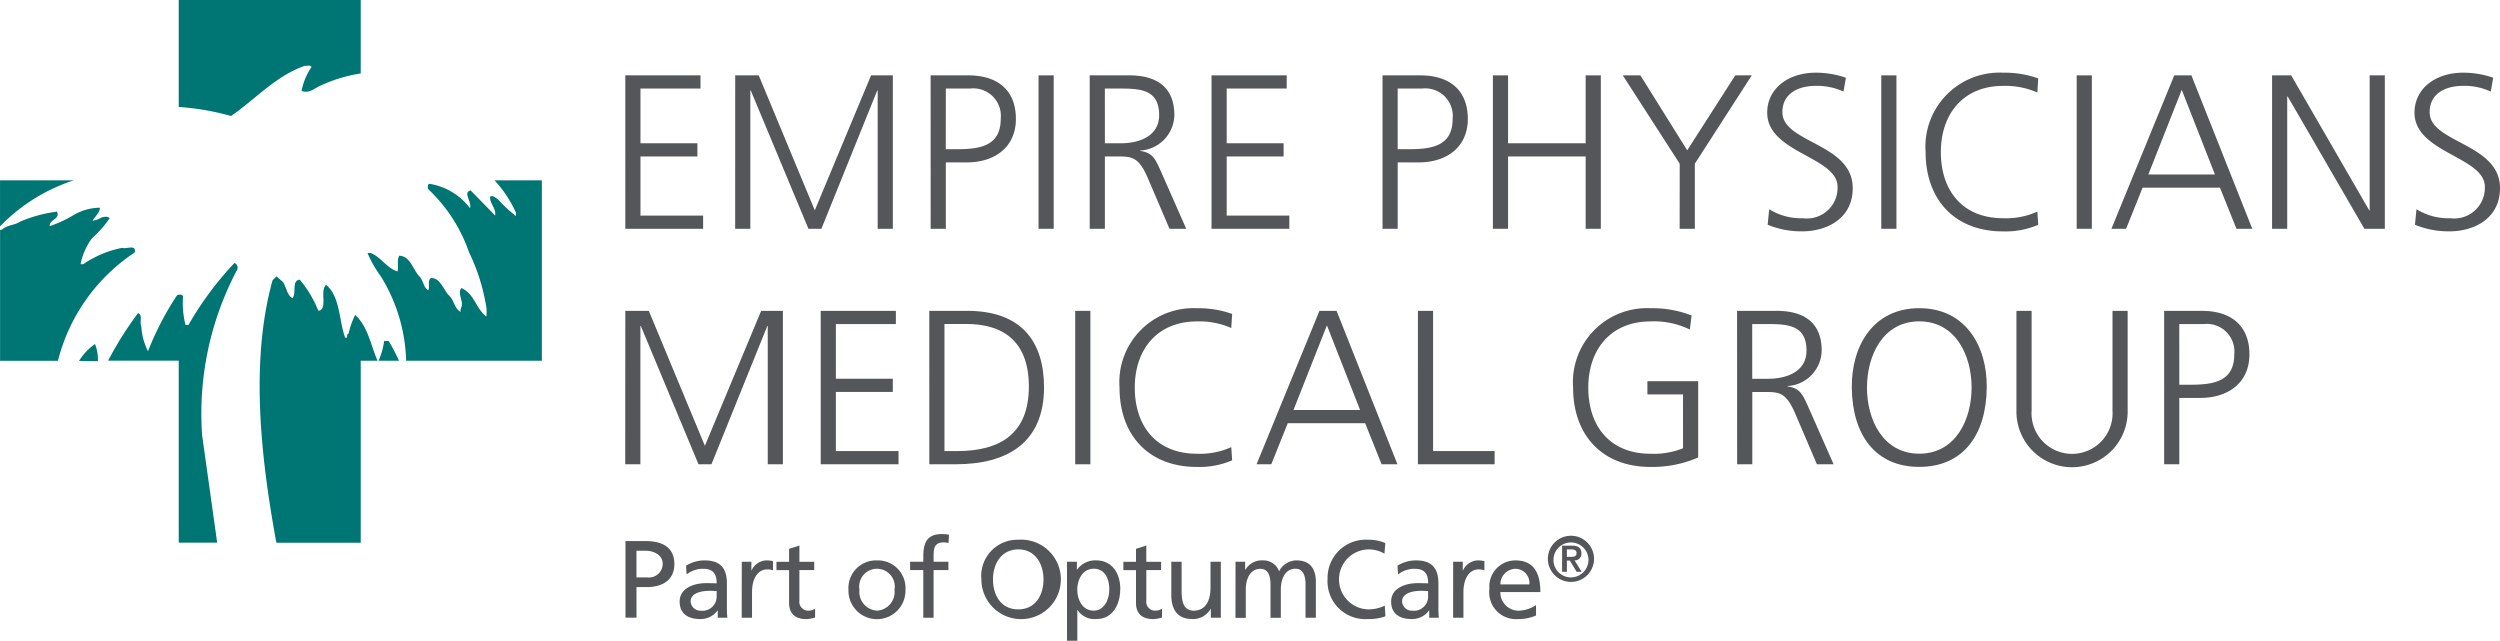 <svg xmlns="http://www.w3.org/2000/svg" width="156.061" height="40" viewBox="0 0 156.061 40">
  <defs>
    <style>
      .cls-1 {
        fill: #55565a;
      }

      .cls-2 {
        fill: #007674;
      }
    </style>
  </defs>
  <g id="EmpirePhysicians" transform="translate(-125.343 -349.155)">
    <g id="Group_212" data-name="Group 212" transform="translate(164.377 353.694)">
      <path id="Path_468" data-name="Path 468" class="cls-1" d="M215.923,360.07h4.693v.823H216.87v3.416h3.553v.824H216.87v3.691h3.911v.824h-4.857Z" transform="translate(-215.923 -359.905)"/>
      <path id="Path_469" data-name="Path 469" class="cls-1" d="M231.844,360.07h1.468l3.5,8.425,3.513-8.425h1.359v9.577h-.947v-8.631h-.027l-3.485,8.631h-.809l-3.6-8.631h-.028v8.631h-.946Z" transform="translate(-224.983 -359.905)"/>
      <path id="Path_470" data-name="Path 470" class="cls-1" d="M260.15,360.07h2.36c1.8,0,2.964.905,2.964,2.717,0,1.784-1.344,2.717-3.059,2.717H261.1v4.144h-.947Zm.947,4.61h.658c1.427,0,2.772-.165,2.772-1.894a1.72,1.72,0,0,0-1.894-1.894H261.1Z" transform="translate(-241.091 -359.905)"/>
      <path id="Path_471" data-name="Path 471" class="cls-1" d="M275.784,360.07h.947v9.577h-.947Z" transform="translate(-249.988 -359.905)"/>
      <path id="Path_472" data-name="Path 472" class="cls-1" d="M283.2,360.07h2.47c1.7,0,2.813.727,2.813,2.483a2.257,2.257,0,0,1-2.127,2.209v.028c.768.1.933.508,1.235,1.152l1.633,3.705h-1.043l-1.386-3.238c-.549-1.235-.961-1.276-1.866-1.276h-.783v4.514H283.2Zm.947,4.24h1c1.111,0,2.387-.425,2.387-1.756,0-1.564-1.111-1.66-2.415-1.66h-.974Z" transform="translate(-254.209 -359.905)"/>
      <path id="Path_473" data-name="Path 473" class="cls-1" d="M300.843,360.07h4.693v.823H301.79v3.416h3.553v.824H301.79v3.691H305.7v.824h-4.857Z" transform="translate(-264.248 -359.905)"/>
      <path id="Path_474" data-name="Path 474" class="cls-1" d="M325.615,360.07h2.36c1.8,0,2.964.905,2.964,2.717,0,1.784-1.344,2.717-3.06,2.717h-1.317v4.144h-.946Zm.946,4.61h.658c1.427,0,2.772-.165,2.772-1.894a1.72,1.72,0,0,0-1.894-1.894h-1.537Z" transform="translate(-278.345 -359.905)"/>
      <path id="Path_475" data-name="Path 475" class="cls-1" d="M341.6,360.07h.947v4.24h4.844v-4.24h.946v9.577h-.946v-4.514h-4.844v4.514H341.6Z" transform="translate(-287.441 -359.905)"/>
      <path id="Path_476" data-name="Path 476" class="cls-1" d="M363.97,365.586l-3.554-5.516h1.1l2.923,4.679,3-4.679h1.029l-3.554,5.516v4.062h-.947Z" transform="translate(-298.149 -359.905)"/>
      <path id="Path_477" data-name="Path 477" class="cls-1" d="M381.46,368.208a3.77,3.77,0,0,0,2.113.563,1.911,1.911,0,0,0,2.155-1.962c0-1.88-4.391-2.113-4.391-4.624,0-1.537,1.345-2.5,3.033-2.5a5.713,5.713,0,0,1,1.88.316l-.151.864a3.9,3.9,0,0,0-1.742-.357c-.989,0-2.072.412-2.072,1.647,0,1.921,4.391,1.934,4.391,4.734,0,1.935-1.66,2.7-3.142,2.7a5.472,5.472,0,0,1-2.168-.412Z" transform="translate(-310.054 -359.687)"/>
      <path id="Path_478" data-name="Path 478" class="cls-1" d="M397.862,360.07h.947v9.577h-.947Z" transform="translate(-319.459 -359.905)"/>
      <path id="Path_479" data-name="Path 479" class="cls-1" d="M411.264,360.922a4.968,4.968,0,0,0-2.14-.412c-2.484,0-3.883,1.757-3.883,4.13,0,2.415,1.358,4.13,3.883,4.13a4.736,4.736,0,0,0,2.14-.412l.055.823a5.173,5.173,0,0,1-2.2.412c-3.019,0-4.83-1.99-4.83-4.953a4.621,4.621,0,0,1,4.83-4.954,6.193,6.193,0,0,1,2.2.357Z" transform="translate(-323.118 -359.687)"/>
      <path id="Path_480" data-name="Path 480" class="cls-1" d="M426.169,360.07h.946v9.577h-.946Z" transform="translate(-335.567 -359.905)"/>
      <path id="Path_481" data-name="Path 481" class="cls-1" d="M435.122,360.07h1.07l3.8,9.577h-.988l-1.029-2.566h-4.83l-1.029,2.566H431.2Zm.467.905-2.085,5.283h4.157Z" transform="translate(-338.429 -359.905)"/>
      <path id="Path_482" data-name="Path 482" class="cls-1" d="M454.474,360.07h1.193l4.871,8.425h.028V360.07h.946v9.577h-1.276l-4.789-8.261h-.028v8.261h-.946Z" transform="translate(-351.675 -359.905)"/>
      <path id="Path_483" data-name="Path 483" class="cls-1" d="M475.23,368.208a3.77,3.77,0,0,0,2.113.563,1.911,1.911,0,0,0,2.154-1.962c0-1.88-4.391-2.113-4.391-4.624,0-1.537,1.345-2.5,3.032-2.5a5.719,5.719,0,0,1,1.88.316l-.151.864a3.9,3.9,0,0,0-1.743-.357c-.988,0-2.072.412-2.072,1.647,0,1.921,4.391,1.934,4.391,4.734,0,1.935-1.66,2.7-3.142,2.7a5.472,5.472,0,0,1-2.168-.412Z" transform="translate(-363.416 -359.687)"/>
      <path id="Path_484" data-name="Path 484" class="cls-1" d="M215.923,394.185h1.468l3.5,8.425,3.513-8.425h1.358v9.578h-.947v-8.631h-.028l-3.485,8.631h-.809l-3.6-8.631h-.027v8.631h-.947Z" transform="translate(-215.923 -379.319)"/>
      <path id="Path_485" data-name="Path 485" class="cls-1" d="M244.229,394.185h4.693v.823h-3.746v3.416h3.554v.824h-3.554v3.691h3.911v.824h-4.857Z" transform="translate(-232.031 -379.319)"/>
      <path id="Path_486" data-name="Path 486" class="cls-1" d="M259.959,394.185h2.374c3.43,0,4.789,1.976,4.789,4.775,0,3.472-2.318,4.8-5.488,4.8h-1.674Zm.947,8.754h.782c2.717,0,4.487-1.1,4.487-4.034s-1.742-3.9-3.883-3.9h-1.386Z" transform="translate(-240.983 -379.319)"/>
      <path id="Path_487" data-name="Path 487" class="cls-1" d="M281.1,394.185h.947v9.578H281.1Z" transform="translate(-253.014 -379.319)"/>
      <path id="Path_488" data-name="Path 488" class="cls-1" d="M294.5,395.038a4.961,4.961,0,0,0-2.14-.412c-2.484,0-3.883,1.756-3.883,4.13,0,2.415,1.358,4.13,3.883,4.13a4.737,4.737,0,0,0,2.14-.412l.055.824a5.181,5.181,0,0,1-2.2.412c-3.019,0-4.83-1.99-4.83-4.954a4.621,4.621,0,0,1,4.83-4.953,6.2,6.2,0,0,1,2.2.357Z" transform="translate(-256.673 -379.101)"/>
      <path id="Path_489" data-name="Path 489" class="cls-1" d="M311.294,394.185h1.07l3.8,9.578h-.988l-1.029-2.566h-4.83l-1.029,2.566h-.919Zm.467.906-2.086,5.283h4.157Z" transform="translate(-267.963 -379.319)"/>
      <path id="Path_490" data-name="Path 490" class="cls-1" d="M330.741,394.185h.946v8.754h3.842v.824h-4.789Z" transform="translate(-281.262 -379.319)"/>
      <path id="Path_491" data-name="Path 491" class="cls-1" d="M360.081,399.182h-2.223v-.823h3.169v4.761a7.161,7.161,0,0,1-2.977.59c-3.019,0-4.83-1.99-4.83-4.954a4.62,4.62,0,0,1,4.83-4.953,6.737,6.737,0,0,1,2.566.453l-.109.878a5.044,5.044,0,0,0-2.456-.507c-2.483,0-3.883,1.756-3.883,4.13,0,2.415,1.358,4.13,3.883,4.13a4.868,4.868,0,0,0,2.031-.343Z" transform="translate(-294.054 -379.101)"/>
      <path id="Path_492" data-name="Path 492" class="cls-1" d="M376.972,394.185h2.47c1.7,0,2.813.727,2.813,2.483a2.258,2.258,0,0,1-2.127,2.209v.028c.768.1.933.508,1.235,1.152L383,403.763h-1.043l-1.386-3.238c-.549-1.235-.96-1.276-1.866-1.276h-.782v4.514h-.947Zm.947,4.24h1c1.111,0,2.387-.425,2.387-1.756,0-1.564-1.111-1.66-2.415-1.66h-.974Z" transform="translate(-307.571 -379.319)"/>
      <path id="Path_493" data-name="Path 493" class="cls-1" d="M397.805,393.8c2.882,0,4.24,2.36,4.212,4.953-.028,2.936-1.454,4.954-4.212,4.954s-4.185-2.017-4.213-4.954C393.565,396.163,394.924,393.8,397.805,393.8Zm-3.266,4.953c0,2.031,1.015,4.13,3.266,4.13s3.266-2.1,3.266-4.13-1.015-4.13-3.266-4.13S394.54,396.726,394.54,398.757Z" transform="translate(-317.029 -379.101)"/>
      <path id="Path_494" data-name="Path 494" class="cls-1" d="M424.385,400.415a3.472,3.472,0,1,1-6.943,0v-6.23h.947v6.23a2.53,2.53,0,1,0,5.049,0v-6.23h.947Z" transform="translate(-330.601 -379.319)"/>
      <path id="Path_495" data-name="Path 495" class="cls-1" d="M438.84,394.185h2.36c1.8,0,2.963.906,2.963,2.717,0,1.784-1.344,2.717-3.059,2.717h-1.318v4.144h-.946Zm.946,4.611h.658c1.427,0,2.772-.165,2.772-1.894a1.72,1.72,0,0,0-1.894-1.893h-1.537Z" transform="translate(-342.778 -379.319)"/>
    </g>
    <g id="Group_214" data-name="Group 214" transform="translate(164.388 382.492)">
      <g id="Group_213" data-name="Group 213" transform="translate(0)">
        <path id="Path_496" data-name="Path 496" class="cls-1" d="M215.948,427.564H217.2c.98,0,1.8.343,1.8,1.432,0,1.062-.83,1.439-1.693,1.439h-.672v1.912h-.686Zm.686,2.269h.679a.861.861,0,0,0,.96-.843c0-.6-.631-.823-1.056-.823h-.583Z" transform="translate(-215.948 -427.125)"/>
        <path id="Path_497" data-name="Path 497" class="cls-1" d="M224.2,430.692a2.225,2.225,0,0,1,1.152-.329c1,0,1.4.493,1.4,1.447v1.446a5.5,5.5,0,0,0,.028.686h-.6v-.452h-.013a1.3,1.3,0,0,1-1.083.535c-.754,0-1.282-.329-1.282-1.09,0-.877.96-1.151,1.625-1.151.253,0,.432,0,.685.014,0-.6-.219-.912-.864-.912a1.643,1.643,0,0,0-1.014.356Zm1.912,1.583c-.137,0-.274-.013-.411-.013-.349,0-1.214.055-1.214.672a.616.616,0,0,0,.651.569.882.882,0,0,0,.973-.918Z" transform="translate(-220.42 -428.718)"/>
        <path id="Path_498" data-name="Path 498" class="cls-1" d="M232.792,430.445h.6v.541h.014a1.063,1.063,0,0,1,.911-.624,1.813,1.813,0,0,1,.425.048v.576a.957.957,0,0,0-.357-.061c-.576,0-.952.548-.952,1.426v1.59h-.645Z" transform="translate(-225.533 -428.718)"/>
        <path id="Path_499" data-name="Path 499" class="cls-1" d="M240.176,429.735h-.925v1.912a.554.554,0,0,0,.541.624.8.8,0,0,0,.439-.123v.549a2.026,2.026,0,0,1-.548.1c-.665,0-1.076-.315-1.076-1.014v-2.043h-.788v-.521h.788v-.809l.645-.205v1.014h.925Z" transform="translate(-228.394 -427.487)"/>
        <path id="Path_500" data-name="Path 500" class="cls-1" d="M250.034,430.363a1.724,1.724,0,0,1,1.775,1.83,1.78,1.78,0,1,1-3.558,0A1.726,1.726,0,0,1,250.034,430.363Zm0,3.139a1.172,1.172,0,0,0,1.09-1.309,1.111,1.111,0,1,0-2.187,0A1.172,1.172,0,0,0,250.034,433.5Z" transform="translate(-234.331 -428.718)"/>
        <path id="Path_501" data-name="Path 501" class="cls-1" d="M258,428.794h-.823v-.521H258v-.322c0-.85.219-1.405,1.172-1.405a2.625,2.625,0,0,1,.432.041l-.028.521a1.011,1.011,0,0,0-.309-.041c-.555,0-.624.356-.624.83v.377h.925v.521h-.925v2.975H258Z" transform="translate(-239.409 -426.545)"/>
        <path id="Path_502" data-name="Path 502" class="cls-1" d="M269.8,427.372a2.481,2.481,0,1,1-2.3,2.475A2.257,2.257,0,0,1,269.8,427.372Zm0,4.346c1.1,0,1.577-.919,1.577-1.872,0-.973-.521-1.878-1.577-1.871s-1.576.9-1.576,1.871C268.225,430.8,268.7,431.718,269.8,431.718Z" transform="translate(-245.283 -427.016)"/>
        <path id="Path_503" data-name="Path 503" class="cls-1" d="M279.905,430.445h.617v.493h.014a1.4,1.4,0,0,1,1.186-.576c1.014,0,1.508.829,1.508,1.769,0,.96-.446,1.892-1.5,1.892a1.253,1.253,0,0,1-1.165-.562h-.014v1.919h-.644Zm1.679.439c-.7,0-1.036.665-1.036,1.316,0,.583.3,1.3,1.028,1.3.692,0,.98-.774.967-1.323C282.557,431.549,282.283,430.884,281.584,430.884Z" transform="translate(-252.344 -428.718)"/>
        <path id="Path_504" data-name="Path 504" class="cls-1" d="M290.422,429.735H289.5v1.912a.554.554,0,0,0,.541.624.8.8,0,0,0,.439-.123v.549a2.02,2.02,0,0,1-.548.1c-.665,0-1.076-.315-1.076-1.014v-2.043h-.788v-.521h.788v-.809l.644-.205v1.014h.925Z" transform="translate(-256.987 -427.487)"/>
        <path id="Path_505" data-name="Path 505" class="cls-1" d="M298.106,434.05h-.624v-.555h-.013a1.258,1.258,0,0,1-1.145.637c-.9,0-1.309-.562-1.309-1.5v-2.077h.644v1.809c0,.816.178,1.214.74,1.248.734,0,1.063-.589,1.063-1.439v-1.618h.644Z" transform="translate(-260.942 -428.826)"/>
        <path id="Path_506" data-name="Path 506" class="cls-1" d="M304.319,430.445h.6v.507h.013a1.183,1.183,0,0,1,1.111-.589,1.033,1.033,0,0,1,.994.679,1.246,1.246,0,0,1,1.083-.679c.891,0,1.214.576,1.214,1.337v2.241h-.645v-2.084c0-.431-.1-.973-.624-.973-.658,0-.918.645-.918,1.3v1.762h-.645v-2.084c0-.431-.1-.973-.624-.973-.658,0-.919.645-.919,1.3v1.762h-.644Z" transform="translate(-266.237 -428.718)"/>
        <path id="Path_507" data-name="Path 507" class="cls-1" d="M321.2,428.243a1.92,1.92,0,0,0-.987-.267,1.872,1.872,0,0,0-.034,3.743,2.358,2.358,0,0,0,1.042-.233l.041.665a2.994,2.994,0,0,1-1.09.171,2.356,2.356,0,0,1-2.522-2.495,2.385,2.385,0,0,1,2.529-2.455,2.637,2.637,0,0,1,1.076.206Z" transform="translate(-273.822 -427.016)"/>
        <path id="Path_508" data-name="Path 508" class="cls-1" d="M327.254,430.692a2.225,2.225,0,0,1,1.152-.329c1,0,1.405.493,1.405,1.447v1.446a5.53,5.53,0,0,0,.027.686h-.6v-.452h-.014a1.3,1.3,0,0,1-1.083.535c-.754,0-1.282-.329-1.282-1.09,0-.877.96-1.151,1.625-1.151.253,0,.432,0,.685.014,0-.6-.219-.912-.864-.912a1.644,1.644,0,0,0-1.014.356Zm1.912,1.583c-.137,0-.274-.013-.411-.013-.349,0-1.213.055-1.213.672a.616.616,0,0,0,.651.569.882.882,0,0,0,.973-.918Z" transform="translate(-279.063 -428.718)"/>
        <path id="Path_509" data-name="Path 509" class="cls-1" d="M335.844,430.445h.6v.541h.014a1.064,1.064,0,0,1,.912-.624,1.809,1.809,0,0,1,.425.048v.576a.957.957,0,0,0-.356-.061c-.576,0-.953.548-.953,1.426v1.59h-.644Z" transform="translate(-284.177 -428.718)"/>
        <path id="Path_510" data-name="Path 510" class="cls-1" d="M344.006,433.8a2.676,2.676,0,0,1-1.1.226,1.673,1.673,0,0,1-1.81-1.892,1.624,1.624,0,0,1,1.638-1.769c1.165,0,1.542.85,1.542,1.974h-2.5a1.144,1.144,0,0,0,1.151,1.165,2.066,2.066,0,0,0,1.076-.349Zm-.418-1.94a.882.882,0,0,0-.87-.973.968.968,0,0,0-.939.973Z" transform="translate(-287.164 -428.718)"/>
      </g>
      <path id="Path_511" data-name="Path 511" class="cls-1" d="M349.566,428.233a1.441,1.441,0,1,1,1.441,1.442A1.442,1.442,0,0,1,349.566,428.233Zm2.531,0a1.092,1.092,0,1,0-1.09,1.162A1.106,1.106,0,0,0,352.1,428.233Zm-1.644-.822h.607c.391,0,.6.136.6.479a.408.408,0,0,1-.427.439l.44.715h-.312l-.423-.7h-.184v.7h-.3Zm.3.7h.267c.18,0,.335-.024.335-.243,0-.191-.175-.224-.331-.224h-.271Z" transform="translate(-291.986 -426.686)"/>
    </g>
    <g id="Group_215" data-name="Group 215" transform="translate(125.343 349.155)">
      <path id="Path_512" data-name="Path 512" class="cls-2" d="M144.378,353.263c.132.019.321-.075.415.076a3.859,3.859,0,0,0-.623,1.491c.472.189.792-.17,1.208-.34a9.077,9.077,0,0,1,2.483-.749v-4.587H136.5v6.678a16.118,16.118,0,0,1,3.267.565C141.225,355.4,142.584,353.868,144.378,353.263Zm-14.434,7.15h-4.6v2.874A11.216,11.216,0,0,1,129.944,360.414Zm3.032,4.213a6.539,6.539,0,0,0-2.435,1.02h-.17a4.047,4.047,0,0,1,.7-1.6,6.968,6.968,0,0,0,1.114-1.264c-.113-.151-.378-.094-.528-.038a1.374,1.374,0,0,1-.529.189c.132-.264.453-.491.453-.812a3.3,3.3,0,0,0-1.567.415,7.96,7.96,0,0,1-1.567.736c-.038-.415.68-.434.453-.906a8.671,8.671,0,0,0-2.3.623c-.321.227-.83.208-1.114.491l-.139.031v8.166h3.613a11.483,11.483,0,0,1,4.794-6.763C133.863,364.382,133.24,364.722,132.976,364.627Zm16.347,5.814a4.441,4.441,0,0,1-.348,1.232h1.277a12.794,12.794,0,0,0-.646-1.232Zm6.891-10.027a7.481,7.481,0,0,1,1.34,2.024v.208a8.714,8.714,0,0,1-1.151-1.076c-.113-.038-.246-.227-.453-.151-.094.378.377.717.3,1.189l-1.529-1.567c-.51.132.094.7-.038,1.114a3.93,3.93,0,0,0-2.567-1.529.317.317,0,0,0-.037.34,9.9,9.9,0,0,1,2.548,3.945,12.265,12.265,0,0,1,1.038,3.209,2.265,2.265,0,0,1,.038.793c-.661-.49-.755-1.453-1.567-1.774-.226.3.075.7.038,1.076-.019.132-.113.246-.075.415-.415-.227-.377-.736-.774-1.076-.3-.34-.529-1.076-1.076-1.038-.245.17-.057.529-.17.755-.3-.151-.3-.585-.529-.83-.453-.472-.585-1.3-1.284-1.322-.17.283-.019.68-.113.982-.661-.208-1.019-.887-1.661-1.151h-.208a7.15,7.15,0,0,0,.83,1.454,10.535,10.535,0,0,1,1.582,5.271h8.472V360.414Zm-16.234,5.157a20.407,20.407,0,0,0-2.85,3.832c0,.075-.132.018-.208.038a5.658,5.658,0,0,1-.151-1.813.317.317,0,0,0-.378-.038,18.655,18.655,0,0,0-1.812,3.492,3.9,3.9,0,0,1-.415-1.548c-.132-.264.113-.736-.208-.83a21.541,21.541,0,0,0-1.866,2.968H136.5V383.03H138.9l-.939-6.7a19.145,19.145,0,0,1,2.171-10.307A.311.311,0,0,0,139.979,365.571Zm7.116,4.417c-.17.037.019.3-.208.245-.4-1.114-.3-2.549-1.189-3.3-.321.321-.075.963-.208,1.4a.442.442,0,0,1-.17.208h-.113a7.035,7.035,0,0,0-1.151-1.925c-.529.038-.189.812-.453,1.151-.34-.17-.378-.661-.586-1l-.415-.359-.246.246c-1.416,5.1-.717,11.118.208,16.215.006.033.022.106.035.168h5.261V371.673h1.053c-.392-.833-.577-2.12-1.4-2.855A5.022,5.022,0,0,0,147.1,369.988Z" transform="translate(-125.343 -349.155)"/>
      <path id="Path_513" data-name="Path 513" class="cls-2" d="M136.788,400.044a3.583,3.583,0,0,1,1-1.055,2.708,2.708,0,0,1,.181,1.073" transform="translate(-131.856 -377.514)"/>
    </g>
  </g>
</svg>
